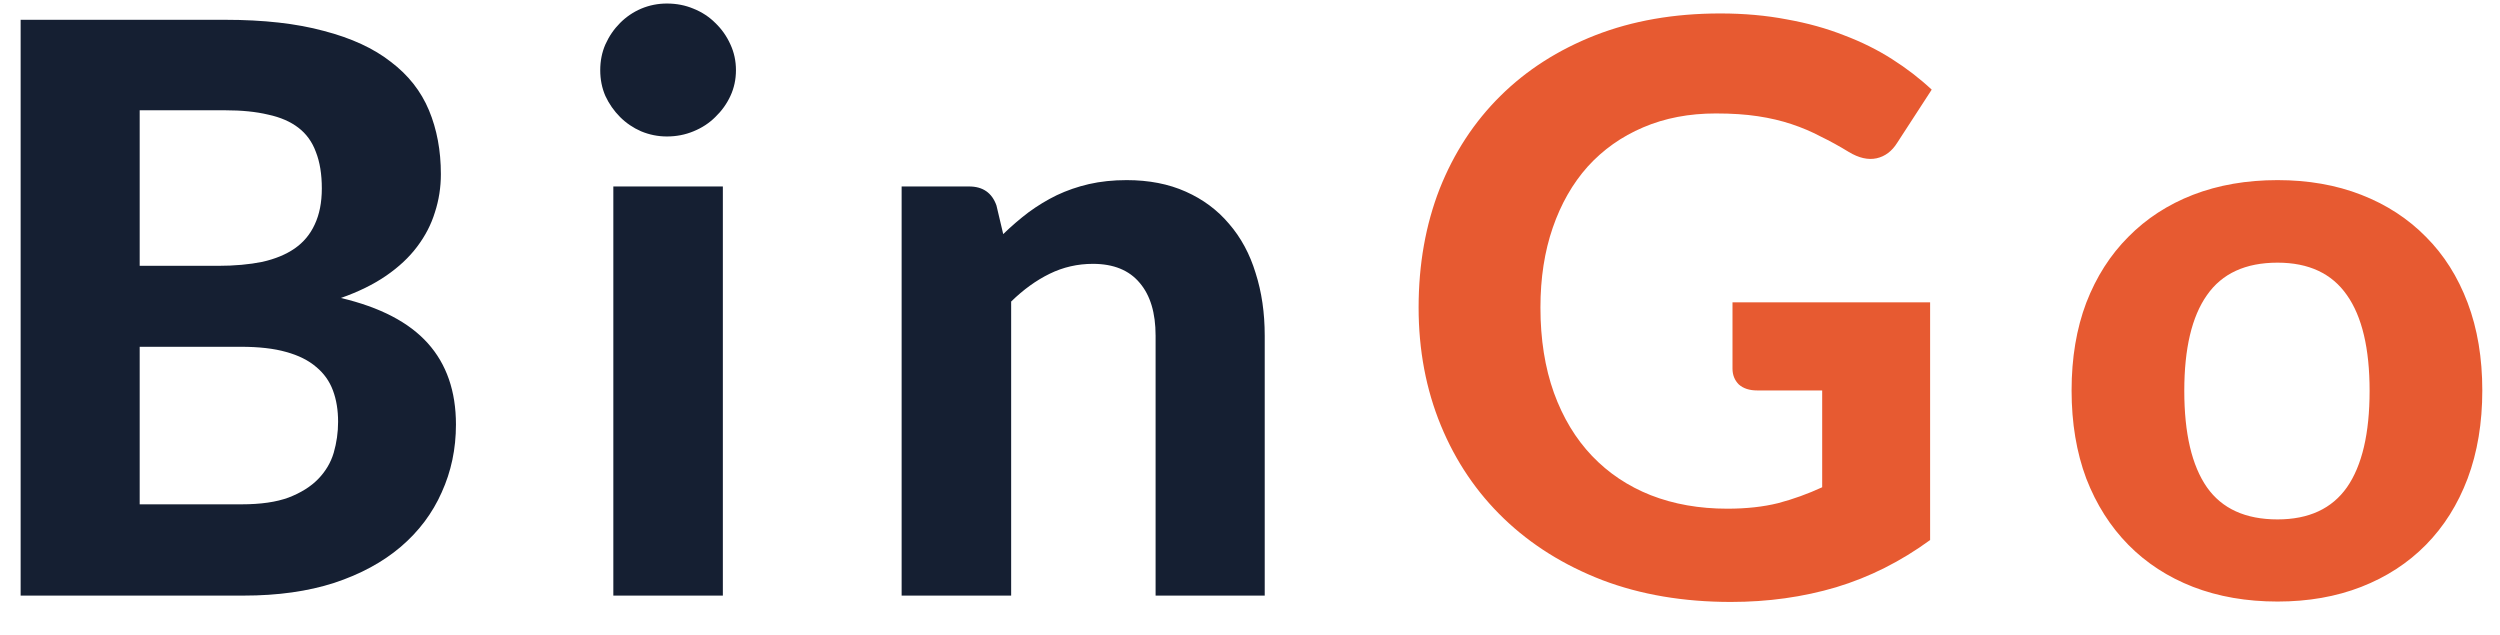 <svg width="63" height="16" viewBox="0 0 63 16" fill="none" xmlns="http://www.w3.org/2000/svg">
<path d="M6.09 12.709C6.57 12.709 6.963 12.652 7.27 12.539C7.583 12.419 7.833 12.262 8.02 12.069C8.207 11.876 8.337 11.655 8.41 11.409C8.483 11.155 8.52 10.896 8.52 10.629C8.52 10.335 8.477 10.072 8.39 9.839C8.303 9.605 8.163 9.409 7.97 9.249C7.777 9.082 7.523 8.955 7.21 8.869C6.903 8.782 6.523 8.739 6.07 8.739H3.52V12.709H6.09ZM3.52 2.779V6.699H5.49C5.91 6.699 6.283 6.665 6.61 6.599C6.937 6.525 7.21 6.412 7.43 6.259C7.65 6.105 7.817 5.905 7.93 5.659C8.05 5.405 8.11 5.102 8.11 4.749C8.11 4.389 8.06 4.082 7.96 3.829C7.867 3.575 7.72 3.372 7.52 3.219C7.32 3.065 7.067 2.955 6.76 2.889C6.453 2.815 6.09 2.779 5.67 2.779H3.52ZM5.67 0.499C6.643 0.499 7.473 0.592 8.16 0.779C8.853 0.959 9.417 1.219 9.85 1.559C10.29 1.892 10.61 2.299 10.81 2.779C11.01 3.259 11.11 3.795 11.11 4.389C11.11 4.722 11.06 5.042 10.96 5.349C10.867 5.655 10.717 5.945 10.51 6.219C10.31 6.485 10.05 6.729 9.73 6.949C9.41 7.169 9.03 7.355 8.59 7.509C9.577 7.742 10.307 8.122 10.78 8.649C11.253 9.175 11.49 9.859 11.49 10.699C11.49 11.312 11.37 11.882 11.13 12.409C10.897 12.935 10.553 13.392 10.1 13.779C9.647 14.165 9.087 14.469 8.42 14.689C7.76 14.902 7 15.009 6.14 15.009H0.52V0.499H5.67ZM18.216 4.699V15.009H15.456V4.699H18.216ZM18.546 1.769C18.546 2.002 18.499 2.219 18.406 2.419C18.313 2.619 18.186 2.795 18.026 2.949C17.873 3.102 17.689 3.222 17.476 3.309C17.269 3.395 17.046 3.439 16.806 3.439C16.579 3.439 16.363 3.395 16.156 3.309C15.956 3.222 15.779 3.102 15.626 2.949C15.473 2.795 15.349 2.619 15.256 2.419C15.169 2.219 15.126 2.002 15.126 1.769C15.126 1.535 15.169 1.319 15.256 1.119C15.349 0.912 15.473 0.732 15.626 0.579C15.779 0.425 15.956 0.305 16.156 0.219C16.363 0.132 16.579 0.089 16.806 0.089C17.046 0.089 17.269 0.132 17.476 0.219C17.689 0.305 17.873 0.425 18.026 0.579C18.186 0.732 18.313 0.912 18.406 1.119C18.499 1.319 18.546 1.535 18.546 1.769ZM25.281 5.899C25.488 5.699 25.701 5.515 25.921 5.349C26.148 5.182 26.385 5.039 26.631 4.919C26.885 4.799 27.155 4.705 27.441 4.639C27.735 4.572 28.051 4.539 28.391 4.539C28.951 4.539 29.448 4.635 29.881 4.829C30.315 5.022 30.678 5.292 30.971 5.639C31.271 5.985 31.495 6.399 31.641 6.879C31.795 7.359 31.871 7.885 31.871 8.459V15.009H29.121V8.459C29.121 7.885 28.988 7.442 28.721 7.129C28.455 6.809 28.061 6.649 27.541 6.649C27.155 6.649 26.791 6.732 26.451 6.899C26.111 7.065 25.788 7.299 25.481 7.599V15.009H22.721V4.699H24.421C24.768 4.699 24.998 4.859 25.111 5.179L25.281 5.899Z" fill="#151F32"/>
<path d="M43.659 7.619H48.639V13.609C47.899 14.149 47.109 14.546 46.269 14.799C45.436 15.046 44.552 15.169 43.619 15.169C42.426 15.169 41.346 14.986 40.379 14.619C39.412 14.245 38.586 13.729 37.899 13.069C37.212 12.409 36.682 11.626 36.309 10.719C35.936 9.812 35.749 8.822 35.749 7.749C35.749 6.662 35.926 5.665 36.279 4.759C36.639 3.852 37.149 3.072 37.809 2.419C38.469 1.765 39.266 1.255 40.199 0.889C41.139 0.522 42.189 0.339 43.349 0.339C43.949 0.339 44.509 0.389 45.029 0.489C45.549 0.582 46.029 0.715 46.469 0.889C46.909 1.055 47.312 1.255 47.679 1.489C48.046 1.722 48.379 1.979 48.679 2.259L47.809 3.599C47.676 3.812 47.502 3.942 47.289 3.989C47.076 4.035 46.842 3.982 46.589 3.829C46.349 3.682 46.112 3.552 45.879 3.439C45.652 3.319 45.409 3.215 45.149 3.129C44.889 3.042 44.606 2.975 44.299 2.929C43.992 2.882 43.639 2.859 43.239 2.859C42.566 2.859 41.956 2.975 41.409 3.209C40.862 3.442 40.396 3.772 40.009 4.199C39.629 4.625 39.336 5.139 39.129 5.739C38.922 6.339 38.819 7.009 38.819 7.749C38.819 8.549 38.932 9.265 39.159 9.899C39.386 10.525 39.706 11.056 40.119 11.489C40.532 11.922 41.026 12.252 41.599 12.479C42.179 12.706 42.822 12.819 43.529 12.819C44.009 12.819 44.436 12.772 44.809 12.679C45.189 12.579 45.559 12.445 45.919 12.279V9.839H44.279C44.086 9.839 43.932 9.789 43.819 9.689C43.712 9.582 43.659 9.449 43.659 9.289V7.619ZM57.394 4.539C58.167 4.539 58.871 4.662 59.504 4.909C60.137 5.155 60.681 5.509 61.134 5.969C61.587 6.422 61.937 6.975 62.184 7.629C62.431 8.282 62.554 9.019 62.554 9.839C62.554 10.659 62.431 11.399 62.184 12.059C61.937 12.712 61.587 13.269 61.134 13.729C60.681 14.189 60.137 14.542 59.504 14.789C58.871 15.036 58.167 15.159 57.394 15.159C56.614 15.159 55.904 15.036 55.264 14.789C54.631 14.542 54.087 14.189 53.634 13.729C53.181 13.269 52.827 12.712 52.574 12.059C52.327 11.399 52.204 10.659 52.204 9.839C52.204 9.019 52.327 8.282 52.574 7.629C52.827 6.975 53.181 6.422 53.634 5.969C54.087 5.509 54.631 5.155 55.264 4.909C55.904 4.662 56.614 4.539 57.394 4.539ZM57.394 13.089C58.181 13.089 58.764 12.819 59.144 12.279C59.524 11.732 59.714 10.922 59.714 9.849C59.714 8.782 59.524 7.979 59.144 7.439C58.764 6.892 58.181 6.619 57.394 6.619C56.587 6.619 55.994 6.892 55.614 7.439C55.234 7.979 55.044 8.782 55.044 9.849C55.044 10.922 55.234 11.732 55.614 12.279C55.994 12.819 56.587 13.089 57.394 13.089Z" fill="#E75A31"/>
</svg>

